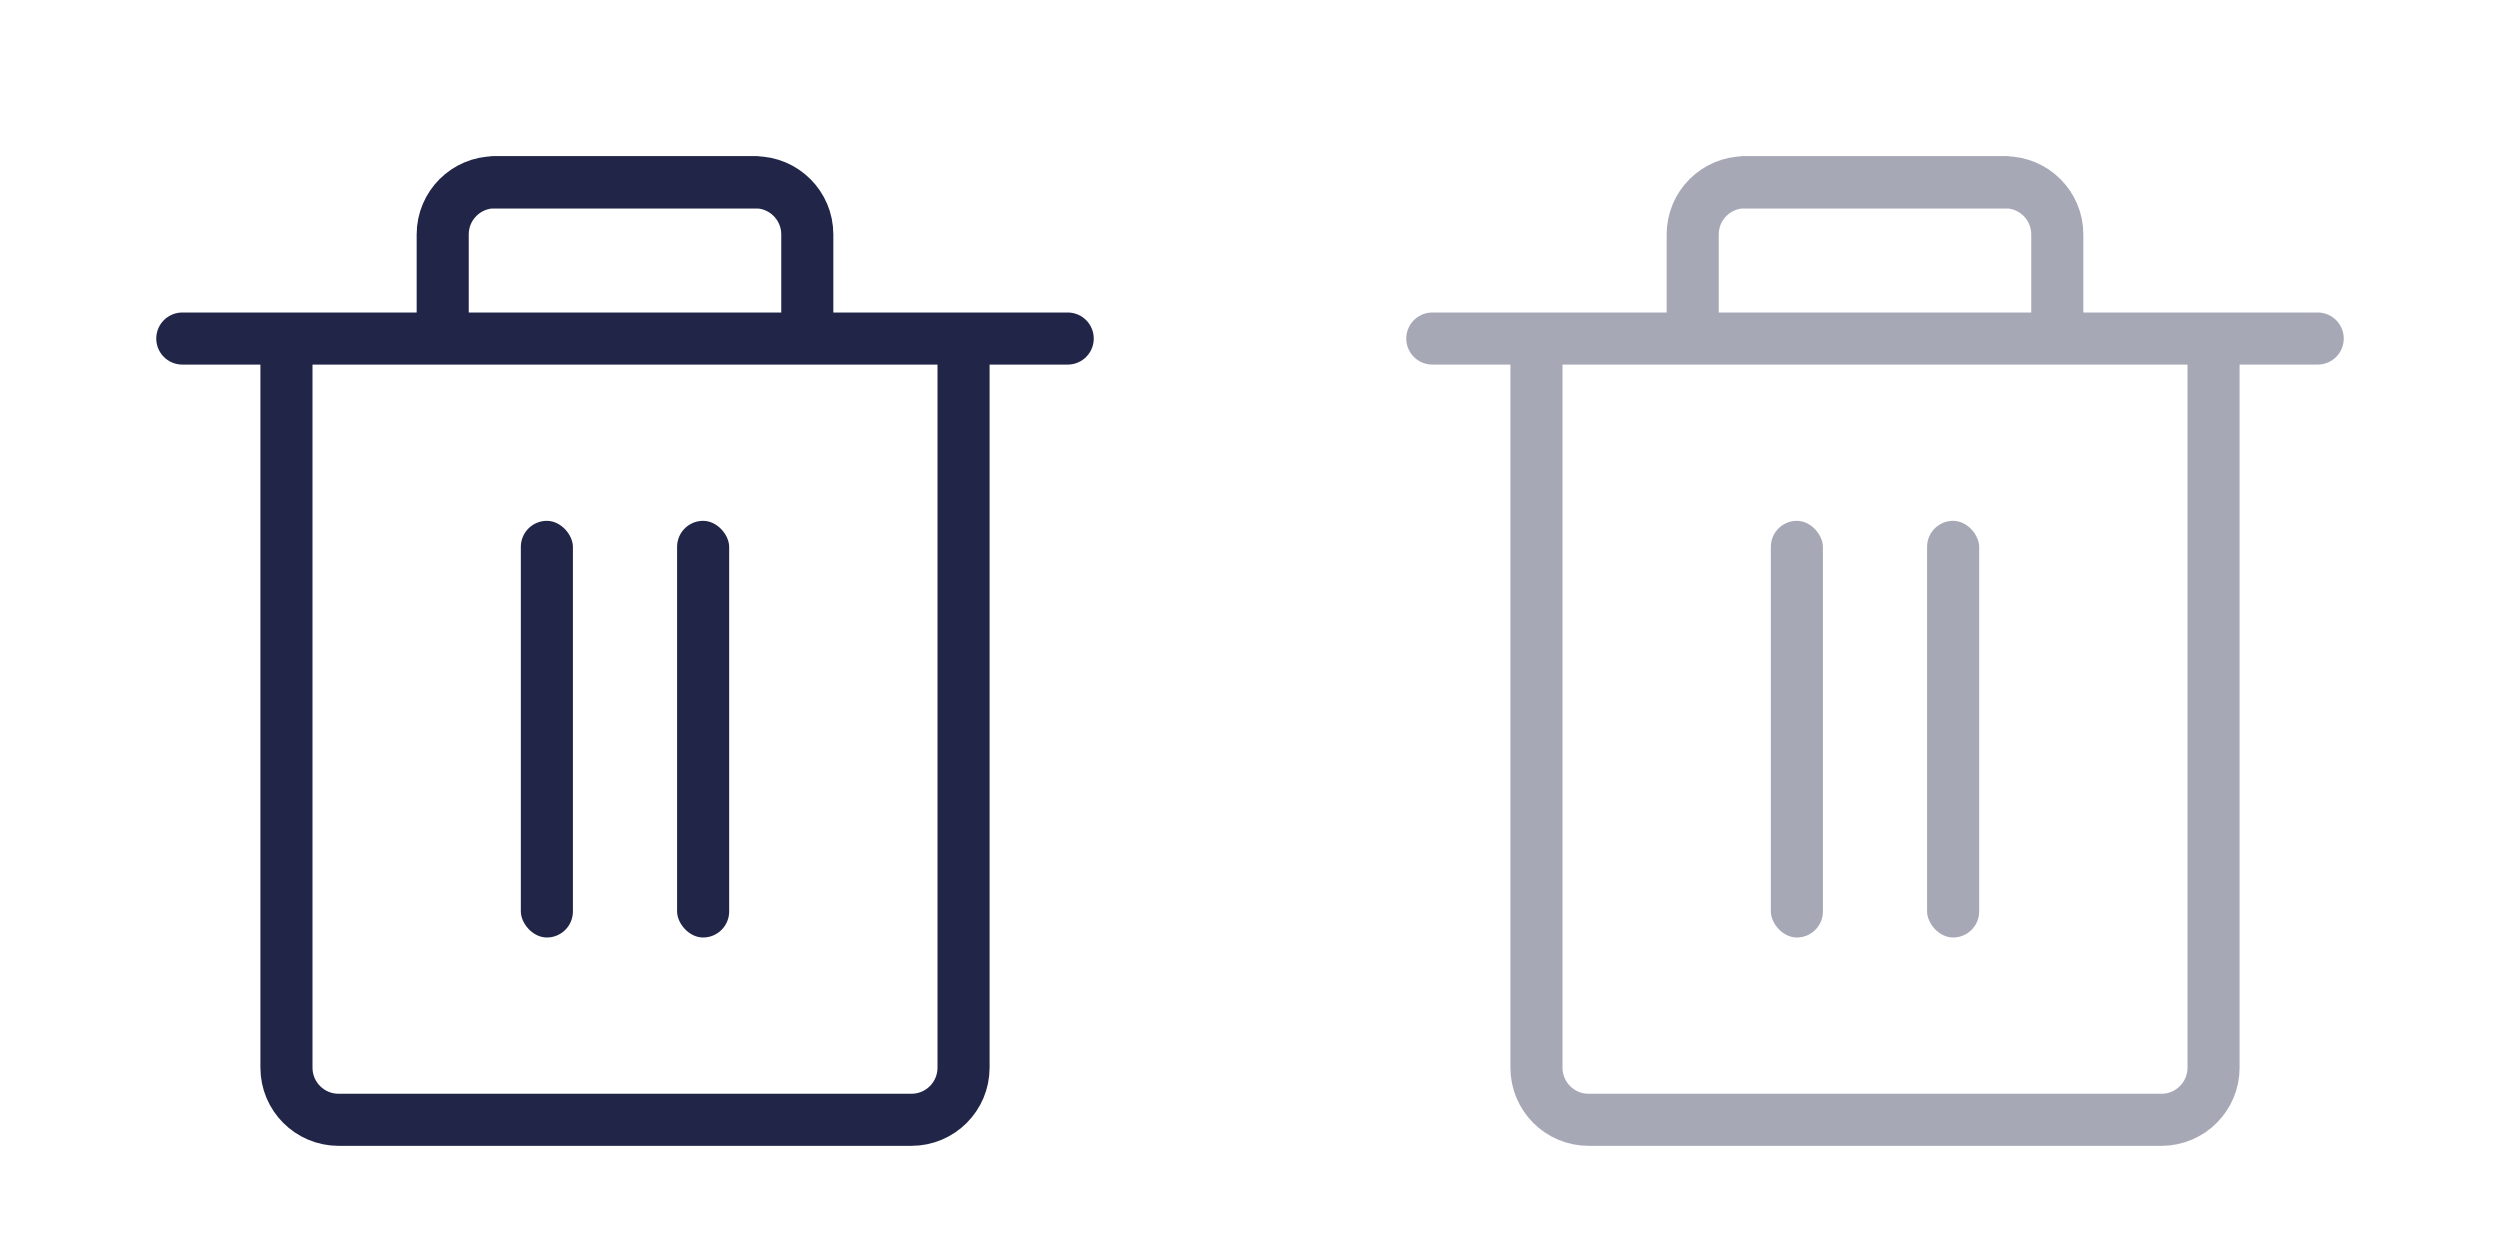 <svg width="48" height="24" viewBox="0 0 48 24" fill="none" xmlns="http://www.w3.org/2000/svg">
<rect x="9" y="3" width="6" height="1" rx="0.5" fill="#212648"/>
<path d="M3.5 6.5H5.5M20.5 6.5H18.5M18.5 6.5V20.5C18.5 21.052 18.052 21.5 17.5 21.5H6.5C5.948 21.5 5.5 21.052 5.5 20.5V6.5M18.5 6.5H15.5M5.5 6.5H8.5M15.5 6.5V4.5C15.5 3.948 15.052 3.5 14.5 3.5H9.5C8.948 3.5 8.5 3.948 8.5 4.5V6.5M15.5 6.5H8.5" stroke="#212648" stroke-linecap="round"/>
<rect x="10" y="10" width="1" height="8" rx="0.5" fill="#212648"/>
<rect x="13" y="10" width="1" height="8" rx="0.5" fill="#212648"/>
<g opacity="0.4">
<rect x="33" y="3" width="6" height="1" rx="0.5" fill="#212648"/>
<path d="M27.5 6.5H29.5M44.5 6.5H42.5M42.5 6.5V20.5C42.5 21.052 42.052 21.5 41.5 21.5H30.5C29.948 21.5 29.5 21.052 29.5 20.5V6.5M42.5 6.5H39.5M29.5 6.5H32.5M39.5 6.5V4.5C39.5 3.948 39.052 3.5 38.5 3.5H33.5C32.948 3.5 32.5 3.948 32.5 4.5V6.5M39.5 6.5H32.5" stroke="#212648" stroke-linecap="round"/>
<rect x="34" y="10" width="1" height="8" rx="0.5" fill="#212648"/>
<rect x="37" y="10" width="1" height="8" rx="0.5" fill="#212648"/>
</g>
</svg>
